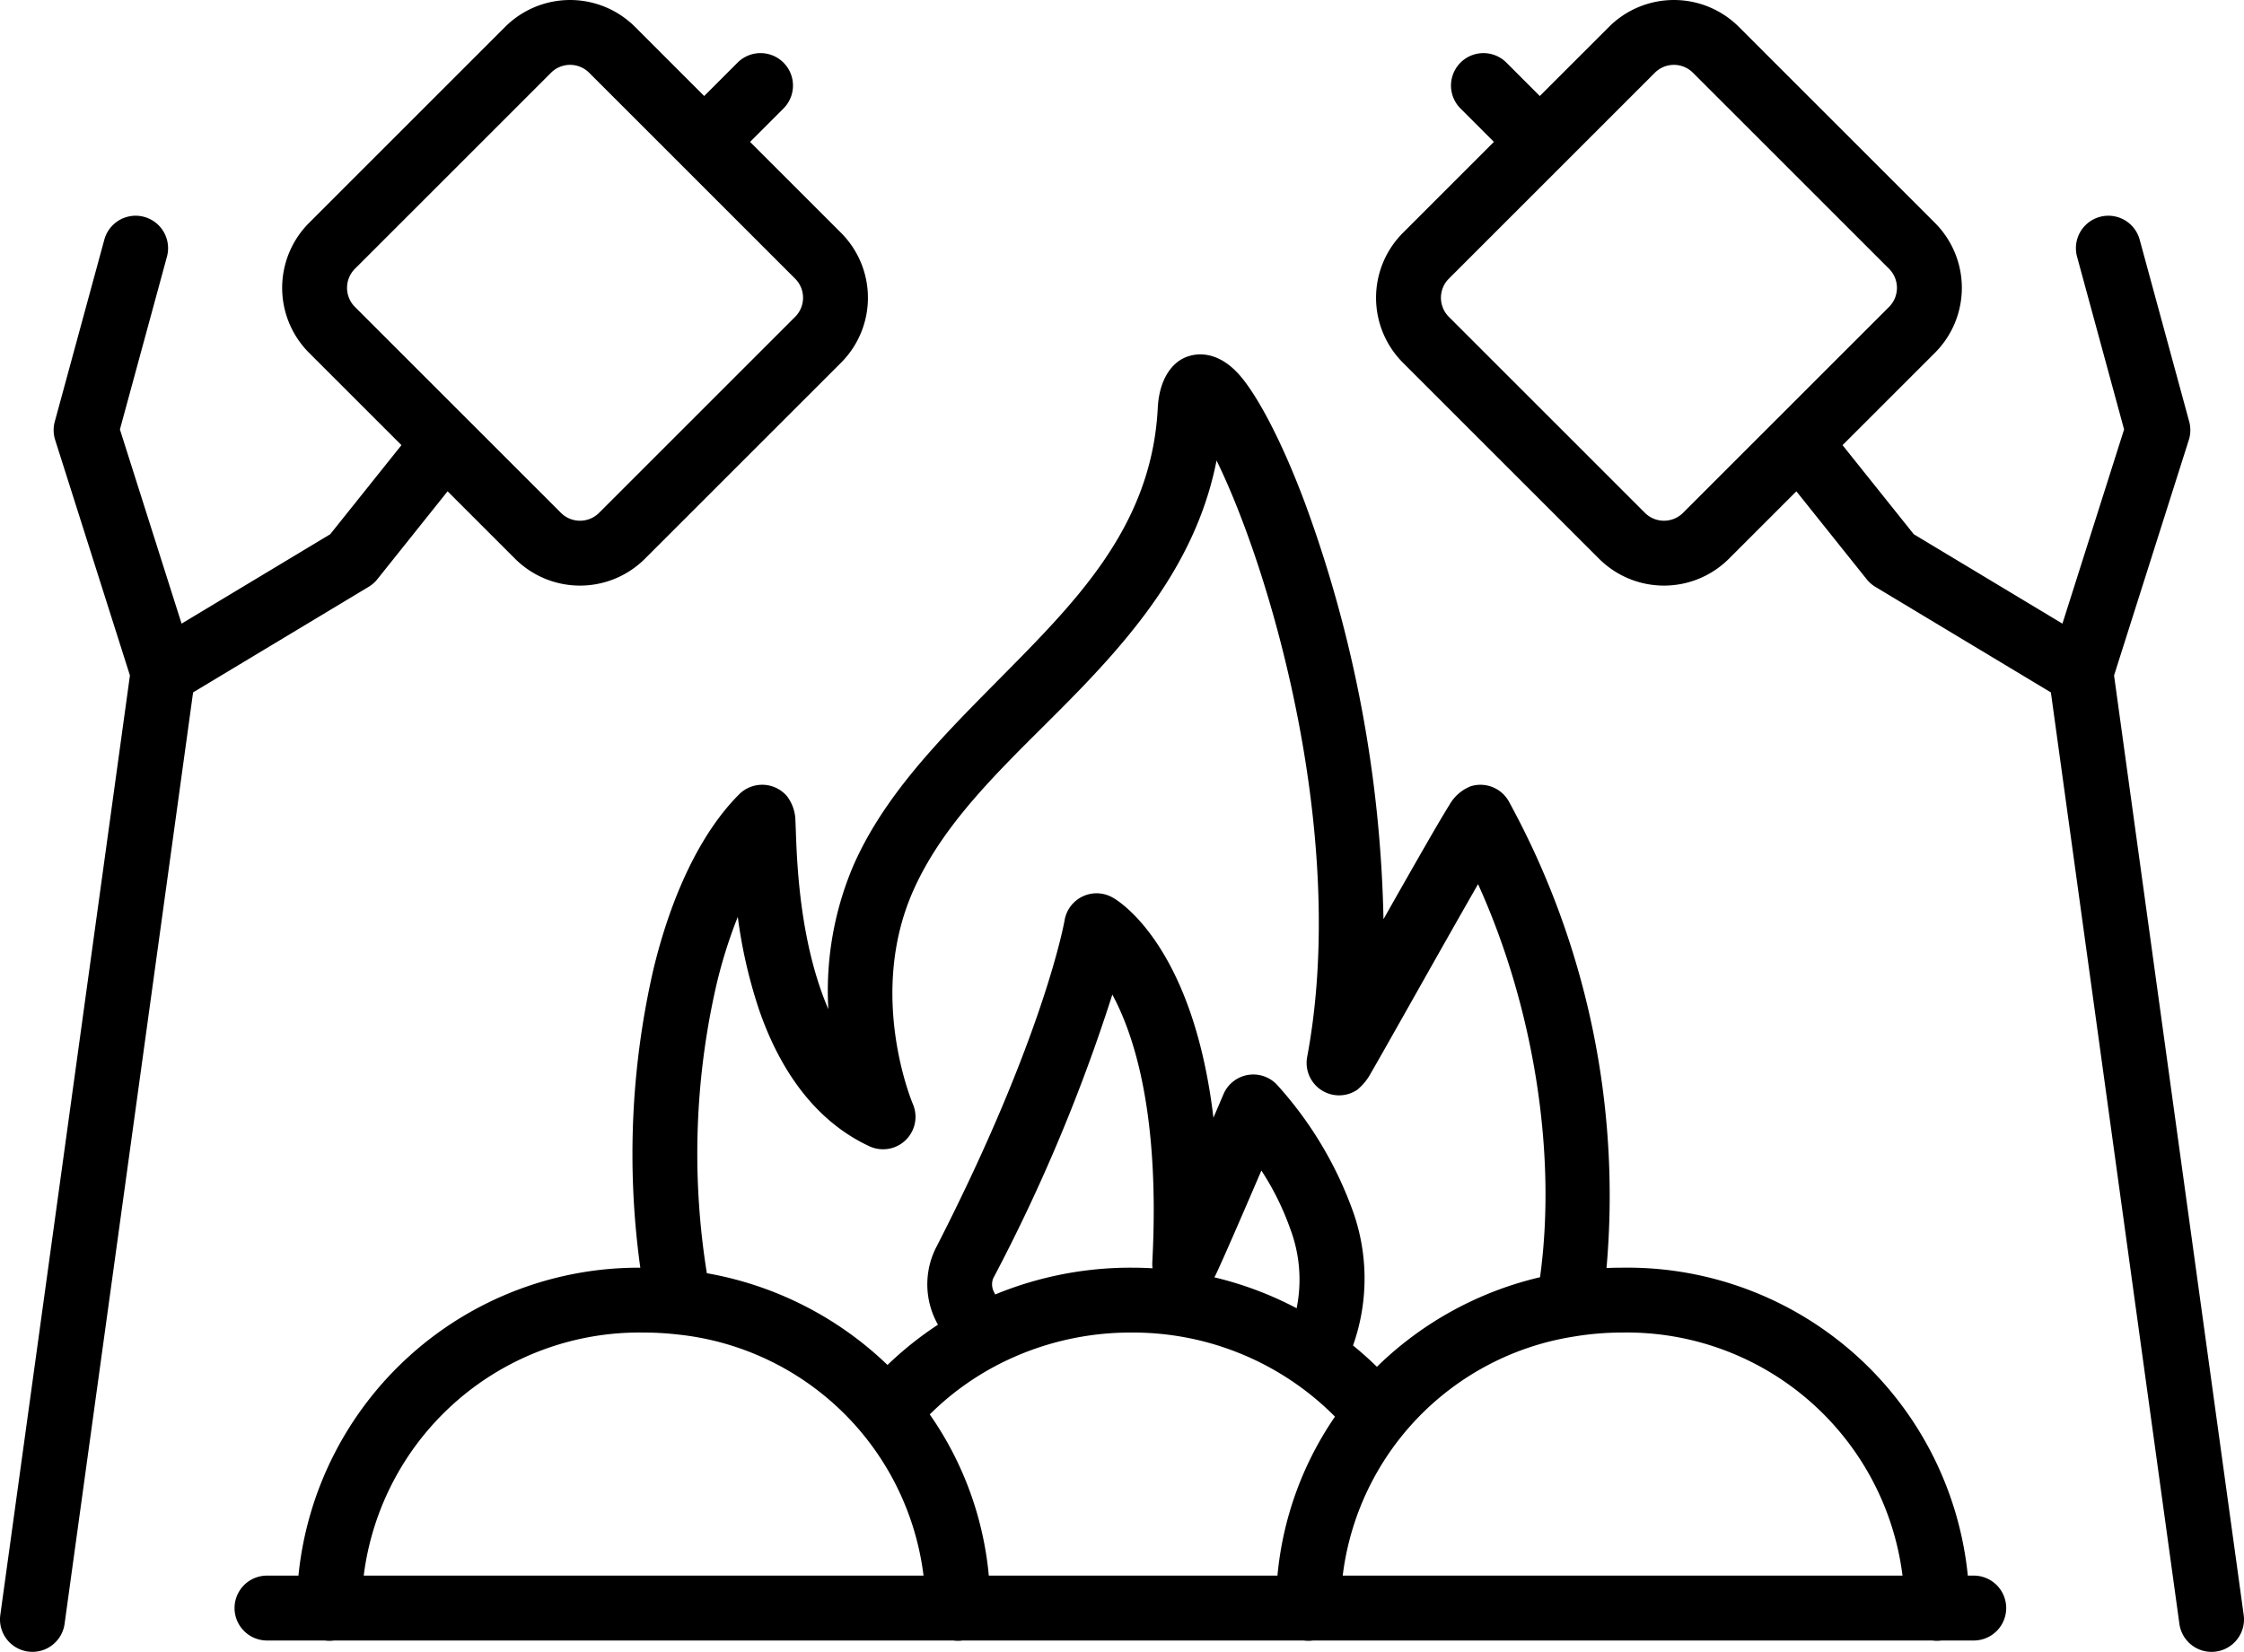 <svg xmlns="http://www.w3.org/2000/svg" viewBox="0 0 169.429 124.758"><defs><style>.cls-1{fill-rule:evenodd;}</style></defs><g id="Capa_2" data-name="Capa 2"><g id="Capa_1-2" data-name="Capa 1"><path class="cls-1" d="M30.31,33.62l-5.378,6.729-11.222,6.751-4.656-14.667,3.551-13.046a2.45,2.45,0,1,0-4.728-1.287l-3.741,13.743a2.456,2.456,0,0,0,.029,1.384L9.81,51.013.023,121.972a2.449,2.449,0,1,0,4.853.67l9.703-70.348,13.254-7.973a2.459,2.459,0,0,0,.652-.569l5.31-6.646,5.092,5.091a6.938,6.938,0,0,0,9.809,0L63.501,27.394a6.94,6.94,0,0,0,0-9.81l-6.868-6.868L59.155,8.194A2.45,2.45,0,0,0,55.69,4.729L53.169,7.251l-5.22-5.22a6.94,6.94,0,0,0-9.81,0l-14.804,14.804a6.939,6.939,0,0,0,0,9.81l6.976,6.975ZM116.259,7.251l-2.521-2.522a2.45,2.45,0,0,0-3.465,3.465l2.521,2.522-6.867,6.868a6.94,6.94,0,0,0,0,9.81L120.732,42.197a6.938,6.938,0,0,0,9.809,0l5.091-5.091,5.312,6.646a2.439,2.439,0,0,0,.65.569l13.254,7.973,9.703,70.348a2.45,2.45,0,1,0,4.855-.67L159.618,51.013l5.645-17.786a2.456,2.456,0,0,0,.029-1.384l-3.74-13.743a2.45,2.45,0,1,0-4.728,1.287l3.551,13.046-4.655,14.667-11.223-6.751-5.379-6.729,6.977-6.976a6.94,6.94,0,0,0,0-9.81L131.29,2.031a6.938,6.938,0,0,0-9.809,0l-5.221,5.22ZM48.346,95.742a25.825,25.825,0,0,0-25.812,23.256H20.16a2.45,2.45,0,0,0,0,4.901h4.357a2.55,2.55,0,0,0,.704,0h46.751a2.55,2.55,0,0,0,.704,0h25.758a2.55,2.55,0,0,0,.704,0h46.751a2.55,2.55,0,0,0,.704,0h2.431a2.45,2.45,0,1,0,0-4.901h-.448A25.834,25.834,0,0,0,122.512,95.741c-.407,0-.813.009-1.216.026a62.018,62.018,0,0,0-7.379-35.248,2.456,2.456,0,0,0-2.86-1.14,3.182,3.182,0,0,0-1.619,1.408c-.741,1.169-2.85,4.869-4.981,8.636A96.596,96.596,0,0,0,98.533,38.001c-1.805-4.842-3.713-8.343-5.051-9.793-1.58-1.712-3.201-1.63-4.178-1.125-.742.382-1.772,1.433-1.89,3.741-.388,7.571-4.567,12.793-9.178,17.614-5.209,5.446-10.956,10.435-13.806,16.94a24.141,24.141,0,0,0-1.888,10.841c-.211-.491-.405-.993-.579-1.499-1.837-5.284-1.819-11.138-1.905-12.708a3.134,3.134,0,0,0-.639-1.88,2.459,2.459,0,0,0-3.612-.14c-2.897,2.896-5.119,7.62-6.466,13.192a62.31,62.31,0,0,0-.996,22.559Zm2.59,5.021a22.443,22.443,0,0,0-2.34-.122,20.978,20.978,0,0,0-21.134,18.357H69.73a20.889,20.889,0,0,0-18.623-18.217c-.056-.004-.113-.01-.17-.018Zm49.859,6.228a21.481,21.481,0,0,0-15.382-6.35,21.815,21.815,0,0,0-9.9,2.344c-.048.027-.098.053-.148.076a21.045,21.045,0,0,0-5.166,3.763,25.311,25.311,0,0,1,4.459,12.174H96.452a25.305,25.305,0,0,1,4.343-12.006Zm42.851,12.006a20.978,20.978,0,0,0-21.134-18.357,22.273,22.273,0,0,0-3.639.297c-.026.005-.053.009-.08.013a20.845,20.845,0,0,0-17.414,18.047h42.268ZM116.278,96.461c1.299-9.441-.525-20.526-4.68-29.686-2.689,4.684-6.963,12.33-8.093,14.272a4.187,4.187,0,0,1-1.032,1.262,2.451,2.451,0,0,1-3.777-2.488c2.776-14.787-1.561-32.437-5.549-42.145-.44-1.071-.874-2.042-1.293-2.895-1.374,6.963-5.459,12.216-10.076,17.043-4.804,5.023-10.229,9.52-12.859,15.521-3.469,7.914.008,16.043.008,16.043a2.45,2.45,0,0,1-3.286,3.183c-4.199-1.952-6.799-5.905-8.306-10.242a37.237,37.237,0,0,1-1.63-7.083,36.499,36.499,0,0,0-1.602,5.09,56.943,56.943,0,0,0-.733,21.824,26.182,26.182,0,0,1,13.639,6.93,25.973,25.973,0,0,1,3.811-3.042,6.173,6.173,0,0,1-.192-5.73c8.245-16.068,9.751-24.808,9.751-24.808a2.449,2.449,0,0,1,3.638-1.717s5.996,3.121,7.601,16.624c.457-1.068.757-1.775.757-1.775a2.451,2.451,0,0,1,4.025-.735,28.574,28.574,0,0,1,5.634,9.258,15.132,15.132,0,0,1,.124,10.453q.938.763,1.803,1.609a26.129,26.129,0,0,1,12.318-6.764ZM97.9,98.805a10.875,10.875,0,0,0-.498-6.04,20.549,20.549,0,0,0-2.164-4.36c-1.291,3.009-2.953,6.849-3.442,7.859-.036.073-.072.142-.108.207a26.376,26.376,0,0,1,6.212,2.334ZM87.021,95.788a2.646,2.646,0,0,1-.017-.481c.579-10.985-1.312-17.035-3.02-20.192a131.286,131.286,0,0,1-8.998,21.44,1.256,1.256,0,0,0,.103,1.098c.016.037.032.074.05.112a26.803,26.803,0,0,1,10.272-2.024q.81,0,1.607.046ZM35.347,31.727l7.005,7.005a2.039,2.039,0,0,0,2.881,0L60.037,23.928a2.038,2.038,0,0,0,0-2.88L44.484,5.495a2.038,2.038,0,0,0-2.881,0L26.799,20.299a2.038,2.038,0,0,0,0,2.881l8.506,8.506.041.041Zm98.775-.041,8.507-8.506a2.039,2.039,0,0,0,0-2.881L127.824,5.495a2.036,2.036,0,0,0-2.879,0L109.391,21.048a2.039,2.039,0,0,0,0,2.88l14.805,14.804a2.036,2.036,0,0,0,2.879,0l7.005-7.005c.013-.013.027-.028.041-.041Z"/></g></g></svg>